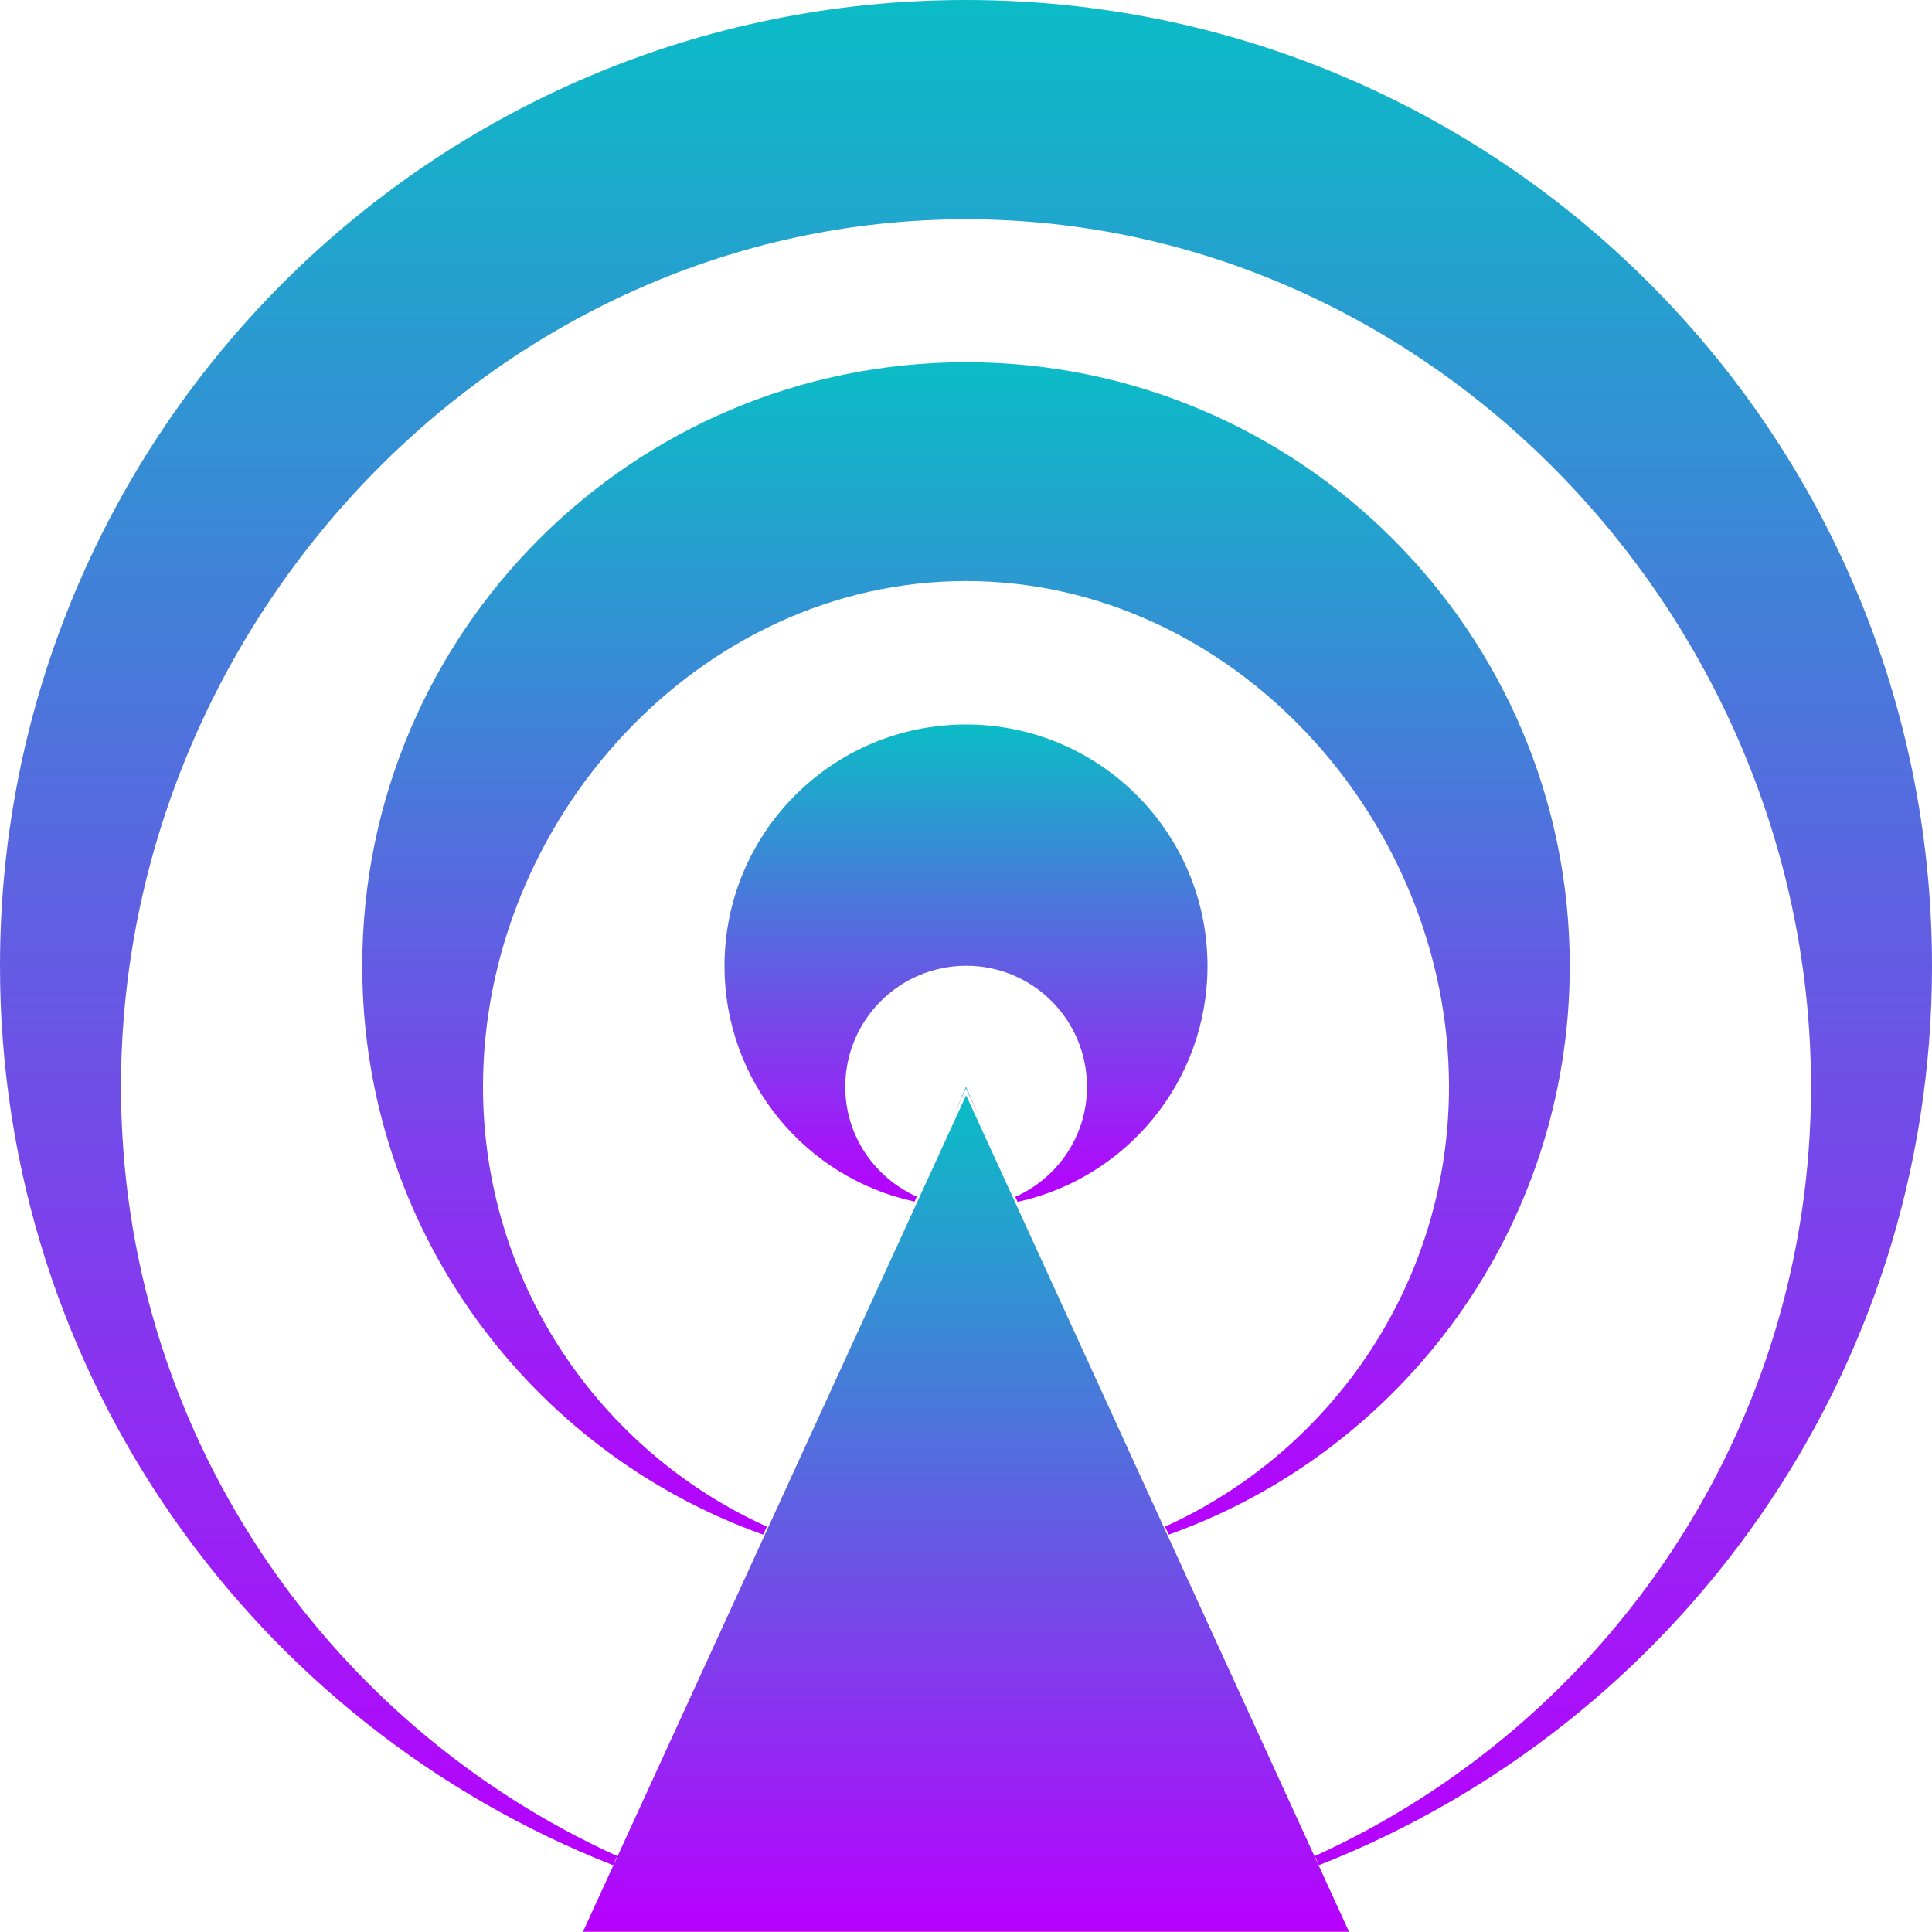 <?xml version="1.0" encoding="UTF-8" standalone="no"?>
<svg
   version="1.1"
   x="0px"
   y="0px"
   viewBox="0 0 16 16"
   enable-background="new 0 0 1000 1000"
   xml:space="preserve"
   id="svg2363"
   width="16"
   height="16"
   xmlns:xlink="http://www.w3.org/1999/xlink"
   xmlns="http://www.w3.org/2000/svg"
   xmlns:svg="http://www.w3.org/2000/svg"
   xmlns:rdf="http://www.w3.org/1999/02/22-rdf-syntax-ns#"
   xmlns:cc="http://creativecommons.org/ns#"
   xmlns:dc="http://purl.org/dc/elements/1.1/">
  <defs>
   <style id="current-color-scheme" type="text/css">
   .ColorScheme-Text { color: #0abdc6; } .ColorScheme-Highlight { color:#5294e2; }
  </style>
  <linearGradient id="arrongin" x1="0%" x2="0%" y1="0%" y2="100%">
   <stop offset="0%" style="stop-color:#dd9b44; stop-opacity:1"/>
   <stop offset="100%" style="stop-color:#ad6c16; stop-opacity:1"/>
  </linearGradient>
  <linearGradient id="aurora" x1="0%" x2="0%" y1="0%" y2="100%">
   <stop offset="0%" style="stop-color:#09D4DF; stop-opacity:1"/>
   <stop offset="100%" style="stop-color:#9269F4; stop-opacity:1"/>
  </linearGradient>
  <linearGradient id="cyberneon" x1="0%" x2="0%" y1="0%" y2="100%">
    <stop offset="0" style="stop-color:#0abdc6; stop-opacity:1"/>
    <stop offset="1" style="stop-color:#ea00d9; stop-opacity:1"/>
  </linearGradient>
  <linearGradient id="fitdance" x1="0%" x2="0%" y1="0%" y2="100%">
   <stop offset="0%" style="stop-color:#1AD6AB; stop-opacity:1"/>
   <stop offset="100%" style="stop-color:#329DB6; stop-opacity:1"/>
  </linearGradient>
  <linearGradient id="oomox" x1="0%" x2="0%" y1="0%" y2="100%">
   <stop offset="0%" style="stop-color:#0abdc6; stop-opacity:1"/>
   <stop offset="100%" style="stop-color:#b800ff; stop-opacity:1"/>
  </linearGradient>
  <linearGradient id="rainblue" x1="0%" x2="0%" y1="0%" y2="100%">
   <stop offset="0%" style="stop-color:#00F260; stop-opacity:1"/>
   <stop offset="100%" style="stop-color:#0575E6; stop-opacity:1"/>
  </linearGradient>
  <linearGradient id="sunrise" x1="0%" x2="0%" y1="0%" y2="100%">
   <stop offset="0%" style="stop-color: #FF8501; stop-opacity:1"/>
   <stop offset="100%" style="stop-color: #FFCB01; stop-opacity:1"/>
  </linearGradient>
  <linearGradient id="telinkrin" x1="0%" x2="0%" y1="0%" y2="100%">
   <stop offset="0%" style="stop-color: #b2ced6; stop-opacity:1"/>
   <stop offset="100%" style="stop-color: #6da5b7; stop-opacity:1"/>
  </linearGradient>
  <linearGradient id="60spsycho" x1="0%" x2="0%" y1="0%" y2="100%">
   <stop offset="0%" style="stop-color: #df5940; stop-opacity:1"/>
   <stop offset="25%" style="stop-color: #d8d15f; stop-opacity:1"/>
   <stop offset="50%" style="stop-color: #e9882a; stop-opacity:1"/>
   <stop offset="100%" style="stop-color: #279362; stop-opacity:1"/>
  </linearGradient>
  <linearGradient id="90ssummer" x1="0%" x2="0%" y1="0%" y2="100%">
   <stop offset="0%" style="stop-color: #f618c7; stop-opacity:1"/>
   <stop offset="20%" style="stop-color: #94ffab; stop-opacity:1"/>
   <stop offset="50%" style="stop-color: #fbfd54; stop-opacity:1"/>
   <stop offset="100%" style="stop-color: #0f83ae; stop-opacity:1"/>
  </linearGradient>
 </defs>
 <path
   style="fill:url(#oomox);fill-opacity:1;stroke-width:0.016"
   d="M 8,9 7.914,9.201 8,9.012 8.104,9.238 Z"
   id="path22"
   class="ColorScheme-Text"/>
 <path
   style="fill:url(#oomox);fill-opacity:1;stroke-width:0.016"
   d="M 8,6 C 6.895,6 6,6.895 6,8 6,8.958 6.674,9.757 7.574,9.951 l 0.018,-0.041 C 7.244,9.753 7,9.407 7,9 7,8.448 7.448,7.998 8.002,7.998 c 0.553,0 1,0.448 1,1.002 0,0.408 -0.244,0.756 -0.594,0.912 l 0.02,0.041 C 9.327,9.757 10,8.957 10,8 10,6.895 9.105,6 8,6 Z"
   id="path21"
   class="ColorScheme-Text"/>
 <path
   style="fill:url(#oomox);fill-opacity:1;stroke-width:0.016"
   d="M 8,3 C 5.239,3 3,5.238 3,8 c 0,2.172 1.385,4.019 3.32,4.709 l 0.031,-0.066 C 4.965,12.015 4,10.621 4,9 4,6.791 5.791,4.812 8,4.812 c 2.209,0 4,1.979 4,4.188 0,1.62 -0.966,3.015 -2.352,3.643 l 0.031,0.066 C 11.615,12.019 13,10.172 13,8 13,5.239 10.762,3 8,3 Z"
   id="path20"
   class="ColorScheme-Text"/>
 <path
   style="fill:url(#oomox);fill-opacity:1;stroke-width:0.016"
   d="M 8,0 C 3.582,0 0,3.582 0,8 c 0,3.387 2.106,6.28 5.078,7.447 l 0.033,-0.076 C 2.689,14.27 1.002,11.833 1.002,9 1.002,5.136 4.136,1.816 8,1.816 c 3.864,0 6.998,3.319 6.998,7.184 0,2.833 -1.687,5.27 -4.109,6.371 l 0.033,0.076 C 13.894,14.28 16,11.387 16,8 16,3.582 12.418,0 8,0 Z"
   id="path2361"
   class="ColorScheme-Text"/>
 <path
   id="path19-6"
   class="ColorScheme-Text"
   style="fill:url(#oomox);stroke-width:0.39"
   transform="matrix(2.227,0,0,2.807,-9.737,-11.701)"
   d="m 9.389,9.868 -2.849,0 1.425,-2.468 z" />
</svg>
